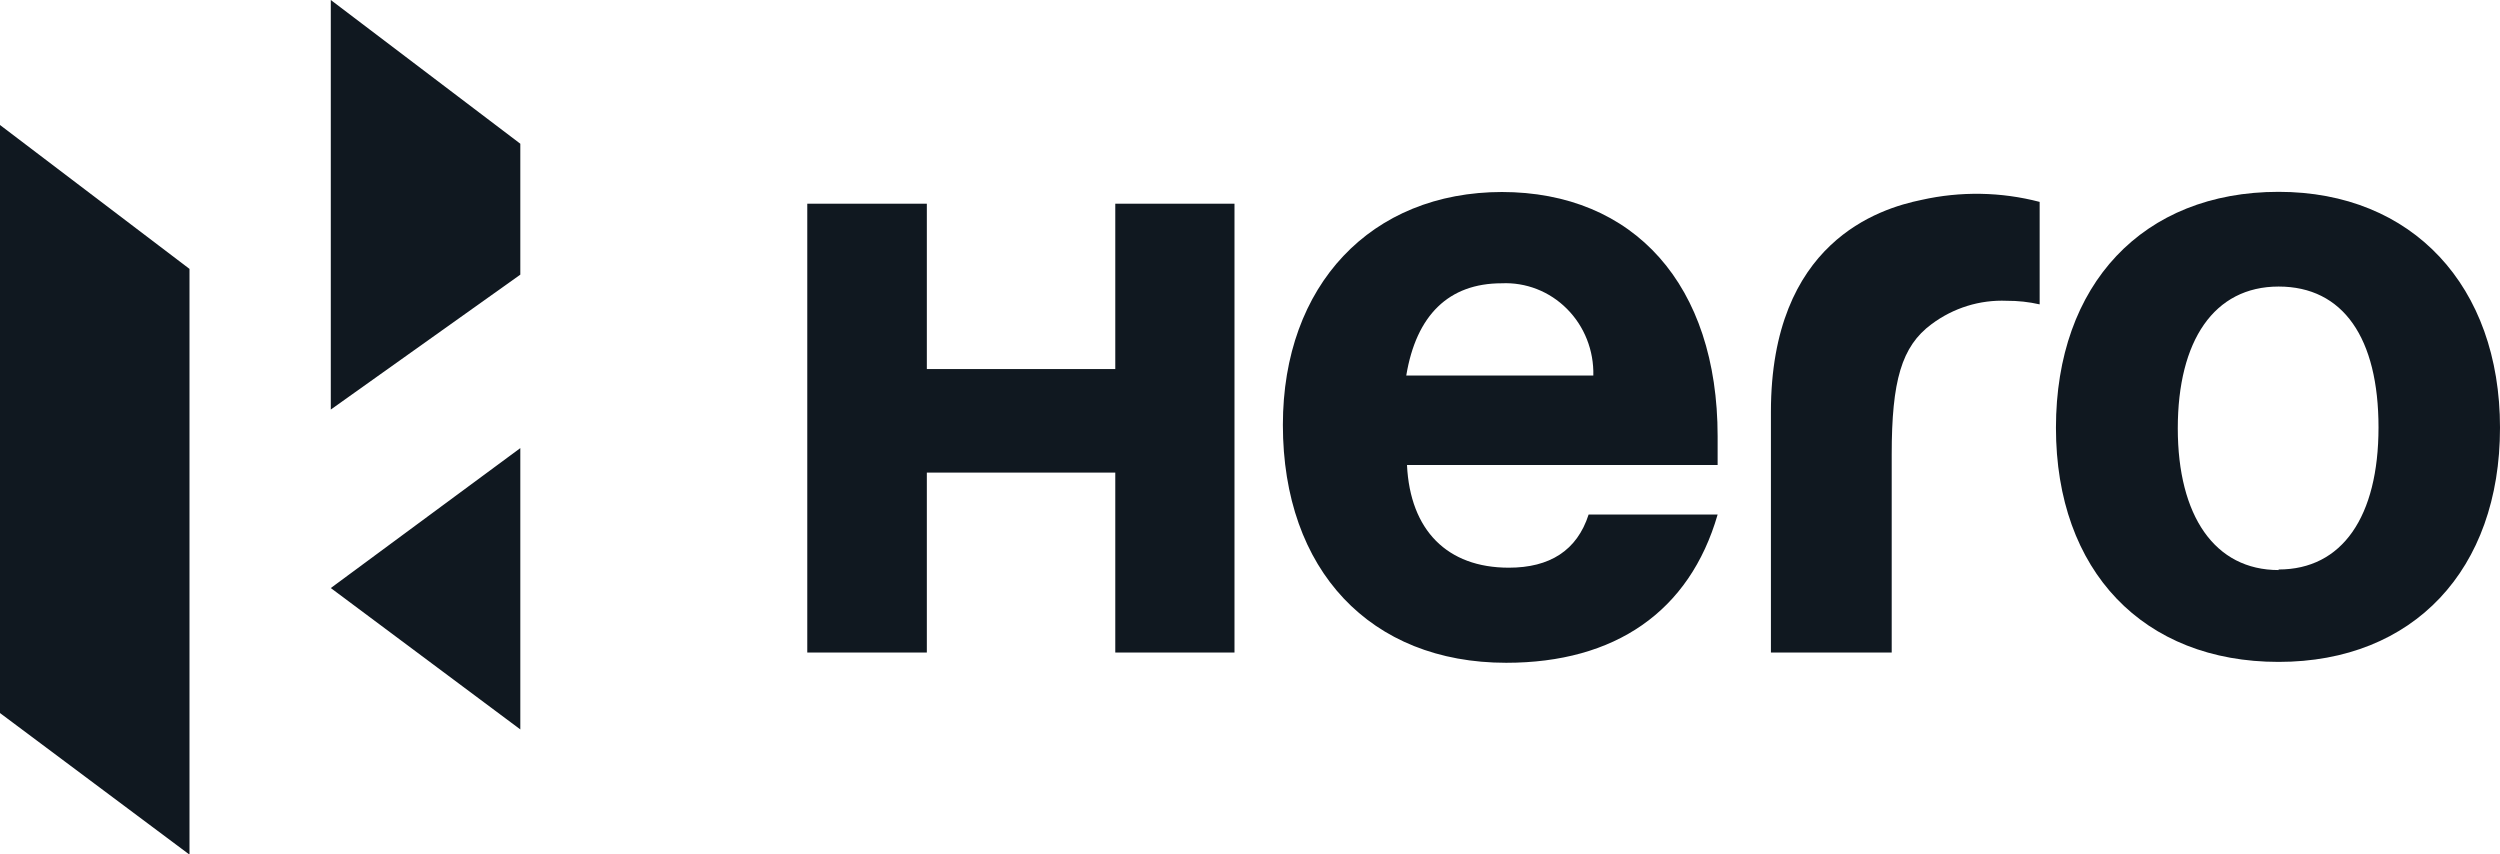<svg width="79" height="27" viewBox="0 0 79 27" fill="none" xmlns="http://www.w3.org/2000/svg">
<g clip-path="url(#clip0_229_914)">
<path d="M35.243 11.662H29.288V6.437H25.51V20.62H29.288V14.934H35.243V20.62H39.01V6.437H35.243V11.662Z" fill="#101820"/>
<path d="M47.474 6.067C43.325 6.067 40.539 9.009 40.539 13.426C40.539 18.024 43.309 20.944 47.596 20.944C51.031 20.944 53.391 19.328 54.277 16.26H50.2C49.834 17.398 48.97 17.939 47.679 17.939C45.729 17.939 44.56 16.755 44.461 14.695H54.277C54.277 14.2 54.277 14.024 54.277 13.784C54.277 9.009 51.64 6.067 47.447 6.067M44.438 11.866C44.754 9.954 45.785 8.952 47.452 8.952C47.832 8.934 48.212 8.997 48.567 9.136C48.922 9.275 49.246 9.488 49.518 9.762C49.79 10.035 50.004 10.363 50.147 10.725C50.29 11.087 50.359 11.476 50.349 11.866H44.438Z" fill="#101820"/>
<path d="M60.719 6.317C59.384 6.591 55.961 7.649 55.961 13.016V20.62H59.778V14.359C59.778 12.037 60.088 10.945 61.035 10.245C61.725 9.729 62.565 9.468 63.417 9.505C63.766 9.503 64.113 9.541 64.453 9.618V6.38C63.23 6.061 61.952 6.04 60.719 6.317Z" fill="#101820"/>
<path d="M72.004 6.062C67.721 6.062 64.968 8.981 64.968 13.517C64.968 18.053 67.738 20.916 72.004 20.916C76.269 20.916 79 17.996 79 13.517C79 9.038 76.23 6.062 72.004 6.062ZM72.004 18.014C69.987 18.014 68.818 16.306 68.818 13.534C68.818 10.763 69.965 9.055 72.004 9.055C74.042 9.055 75.161 10.677 75.161 13.506C75.161 16.334 74.009 17.996 72.004 17.996V18.014Z" fill="#101820"/>
<path d="M16.442 23.05V14.16L10.453 18.582L16.442 23.05Z" fill="#101820"/>
<path d="M0 22.532L5.988 27.006V8.497L0 3.95V22.532Z" fill="#101820"/>
<path d="M10.453 0V12.942L16.442 8.679V4.542L10.453 0Z" fill="#101820"/>
</g>
<defs>
<clipPath id="clip0_229_914">
<rect width="79" height="27" fill="white"/>
</clipPath>
</defs>
</svg>
